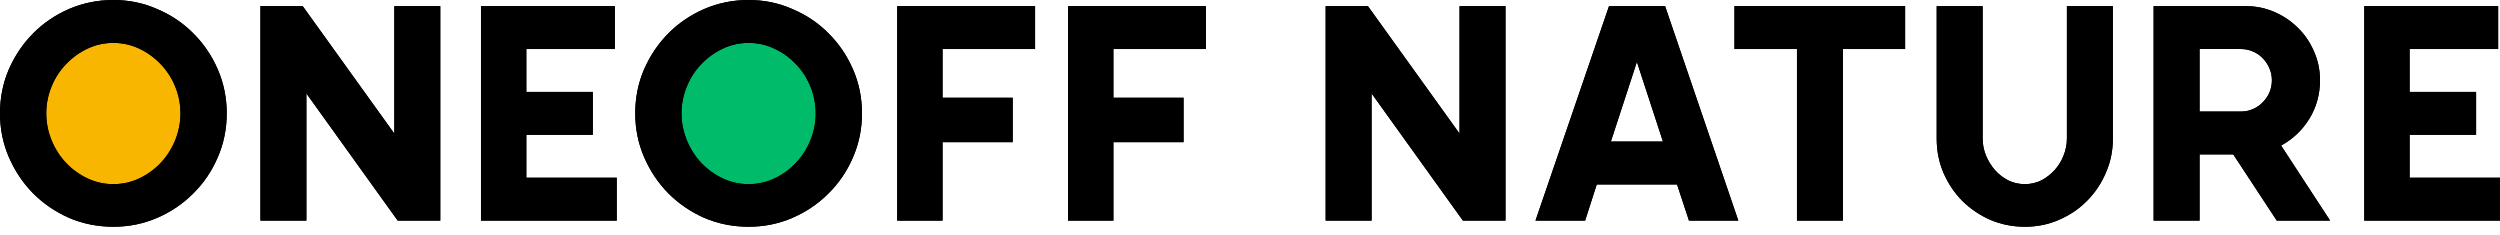 <svg width="287" height="27" viewBox="0 0 287 27" fill="none" xmlns="http://www.w3.org/2000/svg">
<circle cx="11.833" cy="12.502" r="9.16" fill="#F8B600"/>
<circle cx="85.847" cy="12.502" r="9.16" fill="#00BB6A"/>
<path d="M13.015 0C14.82 0 16.509 0.352 18.08 1.055C19.674 1.735 21.058 2.673 22.23 3.869C23.403 5.042 24.329 6.414 25.009 7.985C25.689 9.556 26.029 11.232 26.029 13.015C26.029 14.82 25.677 16.52 24.974 18.115C24.294 19.686 23.356 21.058 22.16 22.23C20.988 23.403 19.616 24.329 18.045 25.009C16.474 25.689 14.797 26.029 13.015 26.029C11.209 26.029 9.509 25.689 7.914 25.009C6.343 24.306 4.971 23.368 3.799 22.195C2.626 20.999 1.7 19.616 1.02 18.045C0.34 16.474 0 14.797 0 13.015C0 11.209 0.34 9.521 1.02 7.949C1.724 6.355 2.662 4.971 3.834 3.799C5.007 2.626 6.378 1.7 7.949 1.02C9.544 0.34 11.232 0 13.015 0ZM13.015 21.14C14.07 21.14 15.066 20.917 16.005 20.472C16.942 20.026 17.763 19.428 18.467 18.678C19.17 17.927 19.721 17.06 20.12 16.075C20.518 15.09 20.718 14.07 20.718 13.015C20.718 11.959 20.518 10.939 20.12 9.954C19.721 8.97 19.17 8.114 18.467 7.387C17.763 6.636 16.942 6.038 16.005 5.593C15.066 5.147 14.07 4.924 13.015 4.924C11.959 4.924 10.963 5.147 10.025 5.593C9.087 6.038 8.266 6.636 7.563 7.387C6.859 8.114 6.308 8.97 5.909 9.954C5.511 10.939 5.311 11.959 5.311 13.015C5.311 14.07 5.511 15.09 5.909 16.075C6.308 17.06 6.859 17.927 7.563 18.678C8.266 19.428 9.087 20.026 10.025 20.472C10.963 20.917 11.959 21.14 13.015 21.14Z" fill="black"/>
<path d="M45.655 25.326L35.173 10.728V25.326H29.897V0.703H34.751L45.268 15.336V0.703H50.545V25.326H45.655Z" fill="black"/>
<path d="M70.8 20.401V25.326H55.217V0.703H70.589V5.628H60.423V10.552H68.056V15.477H60.423V20.401H70.8Z" fill="black"/>
<path d="M85.94 0C87.746 0 89.434 0.352 91.005 1.055C92.6 1.735 93.983 2.673 95.156 3.869C96.328 5.042 97.255 6.414 97.935 7.985C98.615 9.556 98.955 11.232 98.955 13.015C98.955 14.82 98.603 16.52 97.9 18.115C97.219 19.686 96.281 21.058 95.086 22.23C93.913 23.403 92.541 24.329 90.97 25.009C89.399 25.689 87.722 26.029 85.94 26.029C84.135 26.029 82.434 25.689 80.84 25.009C79.269 24.306 77.897 23.368 76.724 22.195C75.552 20.999 74.626 19.616 73.946 18.045C73.266 16.474 72.925 14.797 72.925 13.015C72.925 11.209 73.266 9.521 73.946 7.949C74.649 6.355 75.587 4.971 76.76 3.799C77.932 2.626 79.304 1.7 80.875 1.02C82.47 0.34 84.158 0 85.94 0ZM85.94 21.14C86.995 21.14 87.992 20.917 88.93 20.472C89.868 20.026 90.689 19.428 91.392 18.678C92.096 17.927 92.647 17.06 93.045 16.075C93.444 15.09 93.643 14.07 93.643 13.015C93.643 11.959 93.444 10.939 93.045 9.954C92.647 8.97 92.096 8.114 91.392 7.387C90.689 6.636 89.868 6.038 88.93 5.593C87.992 5.147 86.995 4.924 85.94 4.924C84.885 4.924 83.888 5.147 82.95 5.593C82.012 6.038 81.192 6.636 80.488 7.387C79.785 8.114 79.234 8.97 78.835 9.954C78.436 10.939 78.237 11.959 78.237 13.015C78.237 14.07 78.436 15.09 78.835 16.075C79.234 17.06 79.785 17.927 80.488 18.678C81.192 19.428 82.012 20.026 82.95 20.472C83.888 20.917 84.885 21.14 85.94 21.14Z" fill="black"/>
<path d="M108.204 5.628V11.221H116.259V16.321H108.204V25.326H102.998V0.703H118.827V5.628H108.204Z" fill="black"/>
<path d="M127.818 5.628V11.221H135.873V16.321H127.818V25.326H122.612V0.703H138.441V5.628H127.818Z" fill="black"/>
<path d="M167.942 25.326L157.46 10.728V25.326H152.184V0.703H157.038L167.555 15.336V0.703H172.831V25.326H167.942Z" fill="black"/>
<path d="M192.524 21.175H183.308L181.971 25.326H176.273L184.715 0.703H191.152L199.559 25.326H193.895L192.524 21.175ZM190.906 16.251L187.916 7.105L184.926 16.251H190.906Z" fill="black"/>
<path d="M218.708 5.628H211.568V25.326H206.292V5.628H199.116V0.703H218.708V5.628Z" fill="black"/>
<path d="M242.557 15.934C242.557 17.318 242.287 18.619 241.748 19.838C241.232 21.058 240.516 22.125 239.602 23.039C238.711 23.954 237.644 24.681 236.401 25.22C235.182 25.76 233.868 26.029 232.461 26.029C231.078 26.029 229.765 25.771 228.522 25.255C227.302 24.716 226.236 24.001 225.321 23.11C224.406 22.195 223.68 21.128 223.14 19.909C222.601 18.666 222.331 17.341 222.331 15.934V0.703H227.607V15.899C227.607 16.579 227.736 17.236 227.994 17.869C228.252 18.478 228.592 19.029 229.014 19.522C229.46 20.014 229.976 20.413 230.562 20.718C231.148 20.999 231.781 21.14 232.461 21.14C233.118 21.14 233.739 20.999 234.326 20.718C234.912 20.413 235.428 20.014 235.873 19.522C236.319 19.029 236.659 18.478 236.893 17.869C237.151 17.236 237.28 16.579 237.28 15.899V0.703H242.557V15.934Z" fill="black"/>
<path d="M261.375 25.326L256.38 17.728H252.511V25.326H247.235V0.703H257.823C258.972 0.703 260.062 0.926 261.094 1.372C262.126 1.817 263.028 2.427 263.802 3.201C264.576 3.951 265.186 4.842 265.631 5.874C266.1 6.906 266.335 8.02 266.335 9.216C266.335 10.834 265.925 12.311 265.104 13.648C264.283 14.961 263.204 15.981 261.868 16.708L267.496 25.326H261.375ZM257.26 12.804C257.752 12.804 258.21 12.71 258.632 12.522C259.077 12.335 259.452 12.077 259.757 11.748C260.086 11.42 260.343 11.045 260.531 10.623C260.719 10.177 260.812 9.708 260.812 9.216C260.812 8.723 260.719 8.266 260.531 7.844C260.343 7.398 260.086 7.011 259.757 6.683C259.452 6.355 259.077 6.097 258.632 5.909C258.21 5.722 257.752 5.628 257.26 5.628H252.511V12.804H257.26Z" fill="black"/>
<path d="M287 20.401V25.326H271.418V0.703H286.789V5.628H276.623V10.552H284.256V15.477H276.623V20.401H287Z" fill="black"/>
<path d="M13.015 0C14.82 0 16.509 0.352 18.08 1.055C19.674 1.735 21.058 2.673 22.23 3.869C23.403 5.042 24.329 6.414 25.009 7.985C25.689 9.556 26.029 11.232 26.029 13.015C26.029 14.82 25.677 16.52 24.974 18.115C24.294 19.686 23.356 21.058 22.16 22.23C20.988 23.403 19.616 24.329 18.045 25.009C16.474 25.689 14.797 26.029 13.015 26.029C11.209 26.029 9.509 25.689 7.914 25.009C6.343 24.306 4.971 23.368 3.799 22.195C2.626 20.999 1.7 19.616 1.02 18.045C0.34 16.474 0 14.797 0 13.015C0 11.209 0.34 9.521 1.02 7.949C1.724 6.355 2.662 4.971 3.834 3.799C5.007 2.626 6.378 1.7 7.949 1.02C9.544 0.34 11.232 0 13.015 0ZM13.015 21.14C14.07 21.14 15.066 20.917 16.005 20.472C16.942 20.026 17.763 19.428 18.467 18.678C19.17 17.927 19.721 17.06 20.12 16.075C20.518 15.09 20.718 14.07 20.718 13.015C20.718 11.959 20.518 10.939 20.12 9.954C19.721 8.97 19.17 8.114 18.467 7.387C17.763 6.636 16.942 6.038 16.005 5.593C15.066 5.147 14.07 4.924 13.015 4.924C11.959 4.924 10.963 5.147 10.025 5.593C9.087 6.038 8.266 6.636 7.563 7.387C6.859 8.114 6.308 8.97 5.909 9.954C5.511 10.939 5.311 11.959 5.311 13.015C5.311 14.07 5.511 15.09 5.909 16.075C6.308 17.06 6.859 17.927 7.563 18.678C8.266 19.428 9.087 20.026 10.025 20.472C10.963 20.917 11.959 21.14 13.015 21.14Z" fill="black"/>
<path d="M45.655 25.326L35.173 10.728V25.326H29.897V0.703H34.751L45.268 15.336V0.703H50.545V25.326H45.655Z" fill="black"/>
<path d="M70.8 20.401V25.326H55.217V0.703H70.589V5.628H60.423V10.552H68.056V15.477H60.423V20.401H70.8Z" fill="black"/>
<path d="M85.94 0C87.746 0 89.434 0.352 91.005 1.055C92.6 1.735 93.983 2.673 95.156 3.869C96.328 5.042 97.255 6.414 97.935 7.985C98.615 9.556 98.955 11.232 98.955 13.015C98.955 14.82 98.603 16.52 97.9 18.115C97.219 19.686 96.281 21.058 95.085 22.23C93.913 23.403 92.541 24.329 90.97 25.009C89.399 25.689 87.722 26.029 85.94 26.029C84.135 26.029 82.434 25.689 80.84 25.009C79.269 24.306 77.897 23.368 76.724 22.195C75.552 20.999 74.626 19.616 73.946 18.045C73.266 16.474 72.925 14.797 72.925 13.015C72.925 11.209 73.266 9.521 73.946 7.949C74.649 6.355 75.587 4.971 76.76 3.799C77.932 2.626 79.304 1.7 80.875 1.02C82.47 0.34 84.158 0 85.94 0ZM85.94 21.14C86.995 21.14 87.992 20.917 88.93 20.472C89.868 20.026 90.689 19.428 91.392 18.678C92.096 17.927 92.647 17.06 93.045 16.075C93.444 15.09 93.643 14.07 93.643 13.015C93.643 11.959 93.444 10.939 93.045 9.954C92.647 8.97 92.096 8.114 91.392 7.387C90.689 6.636 89.868 6.038 88.93 5.593C87.992 5.147 86.995 4.924 85.94 4.924C84.885 4.924 83.888 5.147 82.95 5.593C82.012 6.038 81.192 6.636 80.488 7.387C79.785 8.114 79.234 8.97 78.835 9.954C78.436 10.939 78.237 11.959 78.237 13.015C78.237 14.07 78.436 15.09 78.835 16.075C79.234 17.06 79.785 17.927 80.488 18.678C81.192 19.428 82.012 20.026 82.95 20.472C83.888 20.917 84.885 21.14 85.94 21.14Z" fill="black"/>
<path d="M108.204 5.628V11.221H116.259V16.321H108.204V25.326H102.998V0.703H118.827V5.628H108.204Z" fill="black"/>
<path d="M127.818 5.628V11.221H135.873V16.321H127.818V25.326H122.612V0.703H138.441V5.628H127.818Z" fill="black"/>
<path d="M167.942 25.326L157.46 10.728V25.326H152.184V0.703H157.038L167.555 15.336V0.703H172.831V25.326H167.942Z" fill="black"/>
<path d="M192.524 21.175H183.308L181.971 25.326H176.273L184.715 0.703H191.152L199.559 25.326H193.895L192.524 21.175ZM190.906 16.251L187.916 7.105L184.926 16.251H190.906Z" fill="black"/>
<path d="M218.708 5.628H211.568V25.326H206.292V5.628H199.116V0.703H218.708V5.628Z" fill="black"/>
<path d="M242.557 15.934C242.557 17.318 242.287 18.619 241.748 19.838C241.232 21.058 240.516 22.125 239.602 23.039C238.711 23.954 237.644 24.681 236.401 25.22C235.182 25.76 233.868 26.029 232.461 26.029C231.078 26.029 229.765 25.771 228.522 25.255C227.303 24.716 226.236 24.001 225.321 23.11C224.406 22.195 223.68 21.128 223.14 19.909C222.601 18.666 222.331 17.341 222.331 15.934V0.703H227.607V15.899C227.607 16.579 227.736 17.236 227.994 17.869C228.252 18.478 228.592 19.029 229.014 19.522C229.46 20.014 229.976 20.413 230.562 20.718C231.148 20.999 231.781 21.14 232.461 21.14C233.118 21.14 233.739 20.999 234.326 20.718C234.912 20.413 235.428 20.014 235.873 19.522C236.319 19.029 236.659 18.478 236.893 17.869C237.151 17.236 237.28 16.579 237.28 15.899V0.703H242.557V15.934Z" fill="black"/>
<path d="M261.375 25.326L256.38 17.728H252.511V25.326H247.235V0.703H257.823C258.972 0.703 260.062 0.926 261.094 1.372C262.126 1.817 263.028 2.427 263.802 3.201C264.576 3.951 265.186 4.842 265.631 5.874C266.1 6.906 266.335 8.02 266.335 9.216C266.335 10.834 265.925 12.311 265.104 13.648C264.283 14.961 263.204 15.981 261.868 16.708L267.496 25.326H261.375ZM257.26 12.804C257.752 12.804 258.21 12.71 258.632 12.522C259.077 12.335 259.452 12.077 259.757 11.748C260.086 11.42 260.343 11.045 260.531 10.623C260.719 10.177 260.812 9.708 260.812 9.216C260.812 8.723 260.719 8.266 260.531 7.844C260.343 7.398 260.086 7.011 259.757 6.683C259.452 6.355 259.077 6.097 258.632 5.909C258.21 5.722 257.752 5.628 257.26 5.628H252.511V12.804H257.26Z" fill="black"/>
<path d="M287 20.401V25.326H271.418V0.703H286.789V5.628H276.624V10.552H284.256V15.477H276.624V20.401H287Z" fill="black"/>
</svg>
